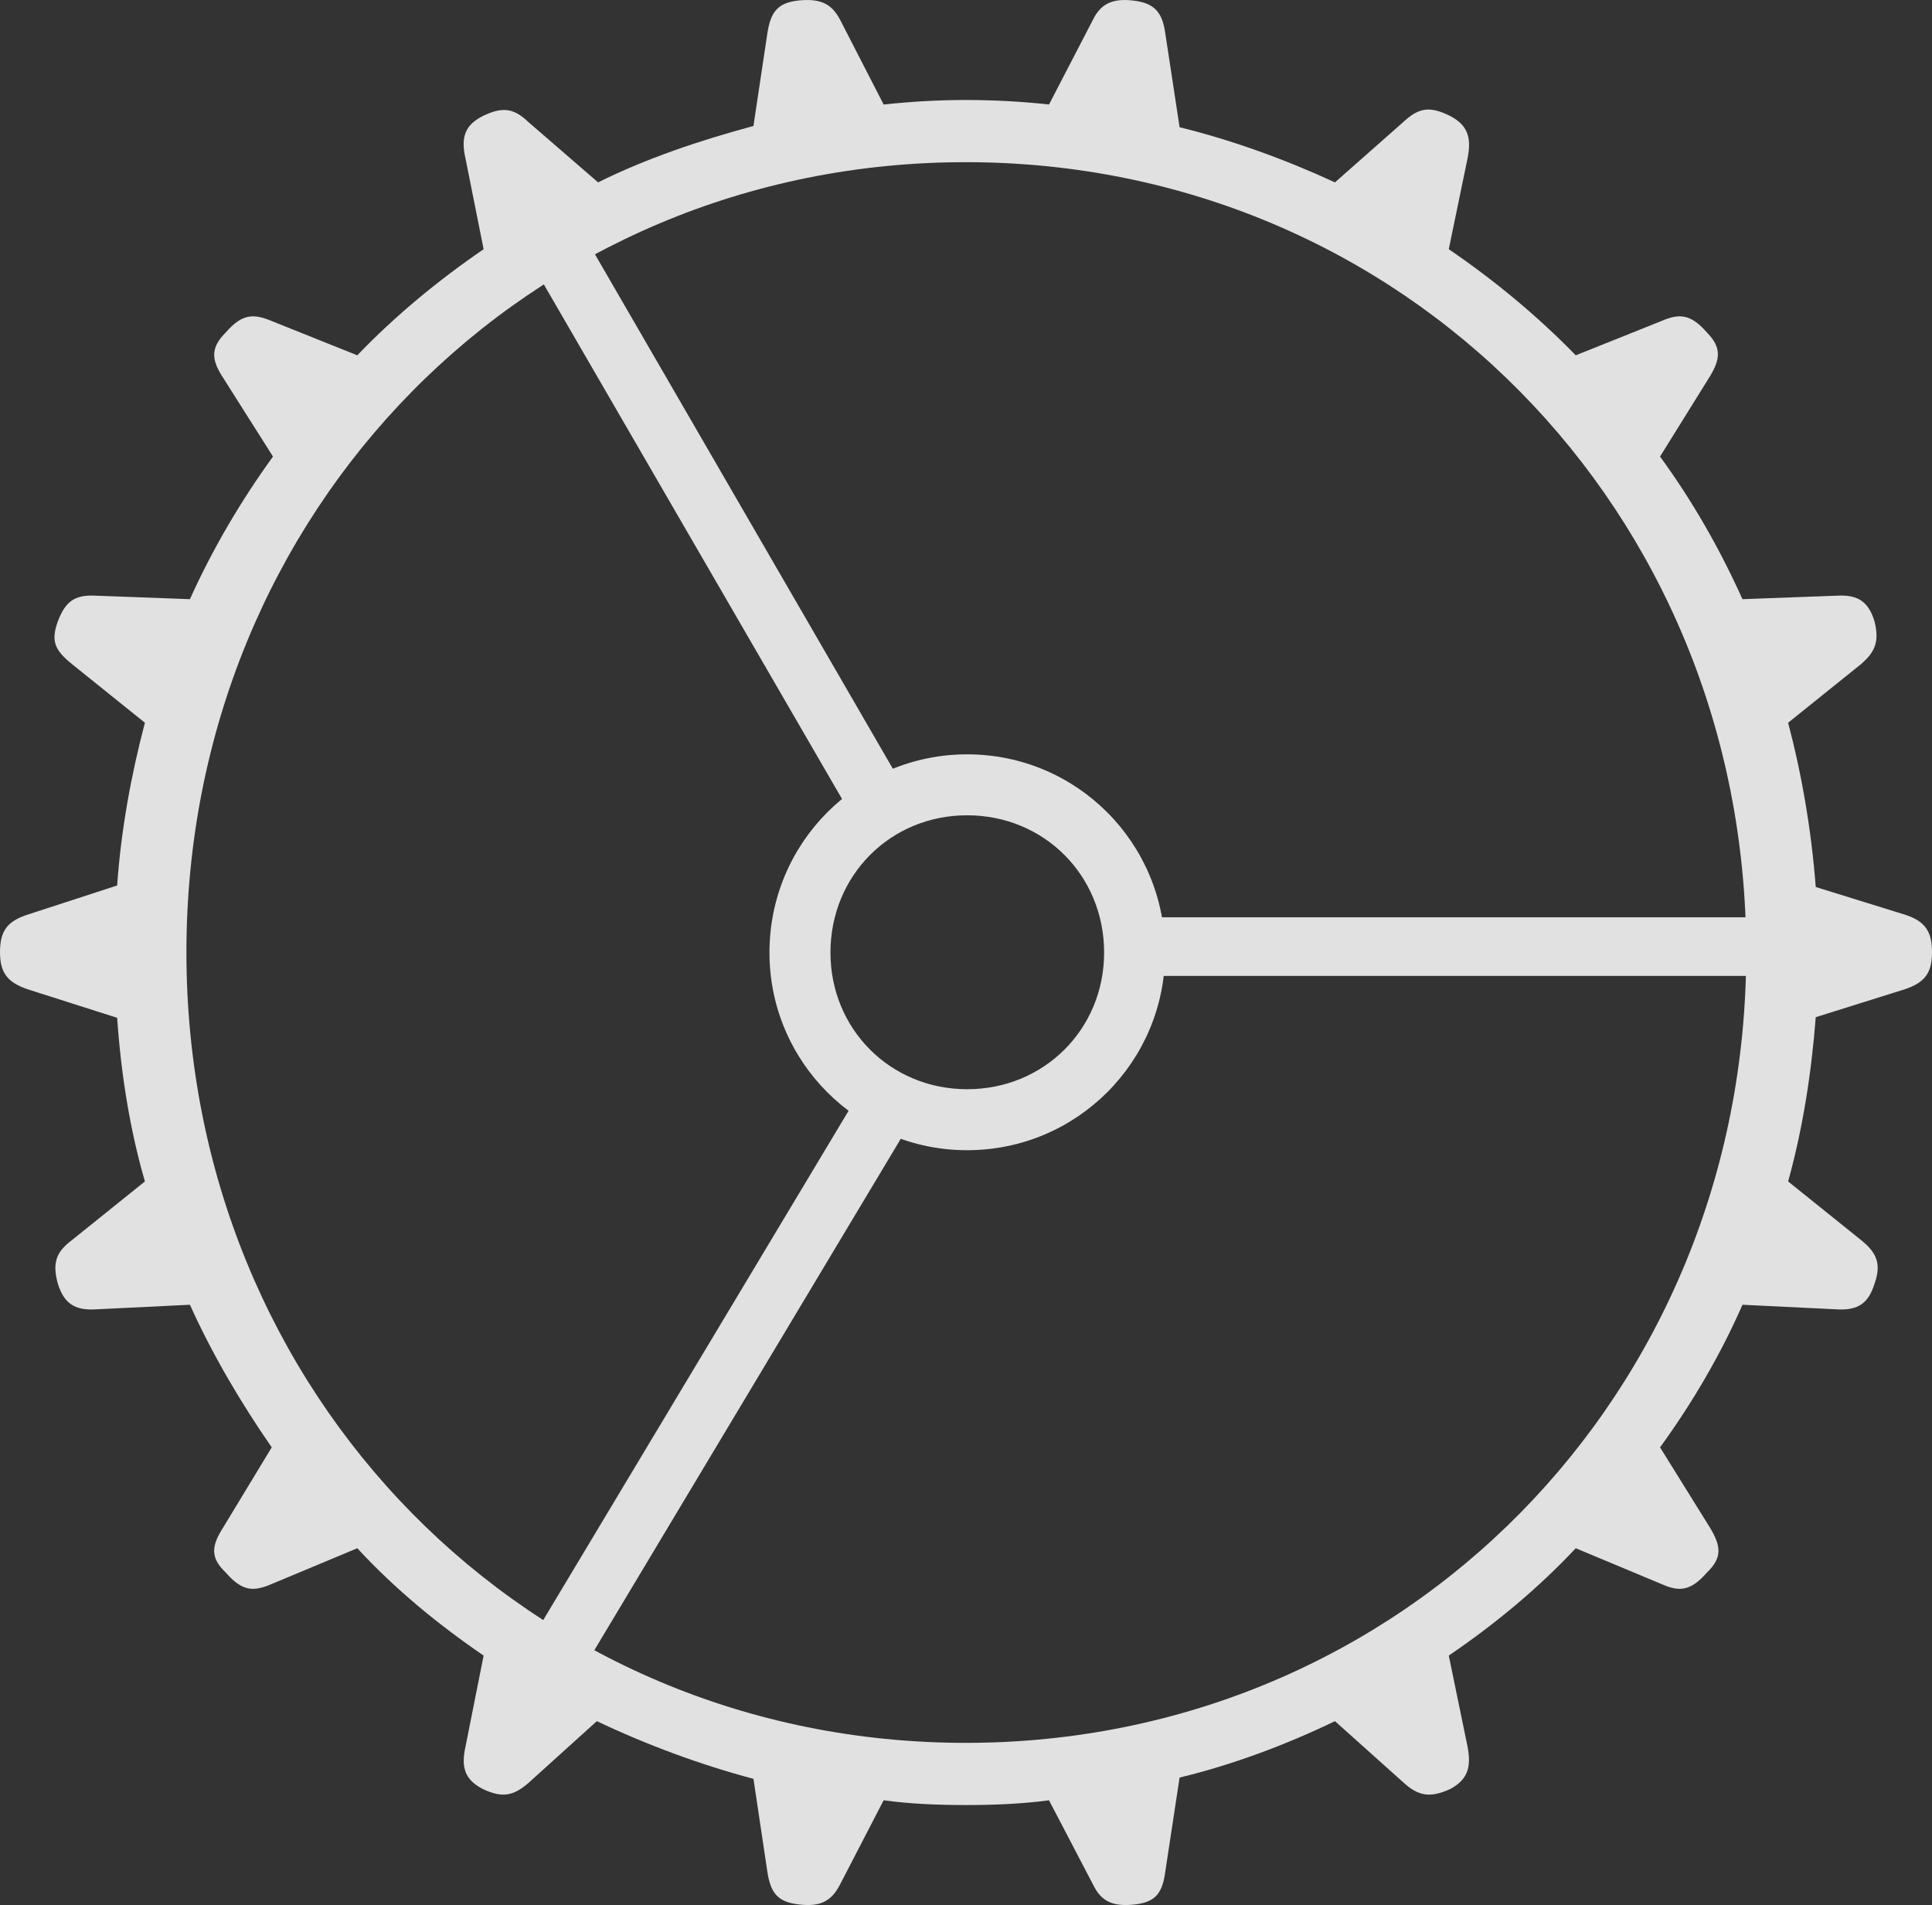 <?xml version="1.0" encoding="UTF-8"?>
<!--Generator: Apple Native CoreSVG 232.5-->
<!DOCTYPE svg
PUBLIC "-//W3C//DTD SVG 1.1//EN"
       "http://www.w3.org/Graphics/SVG/1.1/DTD/svg11.dtd">
<svg version="1.1" xmlns="http://www.w3.org/2000/svg" xmlns:xlink="http://www.w3.org/1999/xlink" width="53.943" height="53.189">
 <rect width="100%" height="100%" fill="#333333" stroke="none"/>
 <g>
  <rect height="53.189" opacity="0" width="53.943" x="0" y="0"/>
  <path d="M26.963 50.397C27.738 50.397 28.542 50.366 29.289 50.264L30.523 52.626C30.745 53.082 31.064 53.245 31.695 53.172C32.27 53.103 32.457 52.85 32.537 52.25L32.935 49.63C34.419 49.271 35.897 48.719 37.273 48.055L39.206 49.786C39.6 50.138 39.922 50.211 40.497 49.947C40.946 49.7 41.096 49.384 40.974 48.76L40.451 46.224C41.723 45.358 42.917 44.376 43.996 43.227L46.39 44.227C46.877 44.443 47.199 44.437 47.663 43.9C48.096 43.489 48.05 43.16 47.743 42.651L46.35 40.41C47.258 39.163 48.055 37.794 48.651 36.429L51.303 36.558C51.885 36.589 52.169 36.381 52.336 35.848C52.531 35.308 52.413 34.986 51.971 34.63L49.926 32.986C50.331 31.526 50.575 29.982 50.697 28.4L53.188 27.619C53.77 27.424 53.943 27.136 53.943 26.582C53.943 26.029 53.77 25.723 53.188 25.538L50.697 24.765C50.575 23.183 50.313 21.646 49.926 20.179L51.971 18.535C52.354 18.197 52.479 17.916 52.336 17.341C52.169 16.808 51.885 16.6 51.303 16.631L48.651 16.729C48.02 15.328 47.258 13.991 46.35 12.747L47.743 10.507C48.032 10.03 48.071 9.701 47.663 9.289C47.199 8.752 46.877 8.753 46.39 8.962L43.996 9.92C42.917 8.813 41.723 7.825 40.451 6.958L40.974 4.429C41.103 3.798 40.946 3.483 40.497 3.242C39.922 2.953 39.617 3.009 39.206 3.385L37.273 5.092C35.897 4.456 34.419 3.918 32.935 3.552L32.537 0.939C32.457 0.339 32.228 0.086 31.653 0.017C31.064-0.056 30.738 0.107 30.523 0.538L29.289 2.918C28.542 2.834 27.738 2.792 26.963 2.792C26.216 2.792 25.454 2.834 24.672 2.918L23.449 0.538C23.216 0.107 22.907-0.056 22.266 0.017C21.708 0.086 21.515 0.339 21.424 0.939L21.037 3.517C19.553 3.918 18.064 4.414 16.699 5.092L14.748 3.403C14.337 3.009 14.015 2.978 13.475 3.242C13.008 3.483 12.852 3.798 12.998 4.429L13.503 6.958C12.238 7.825 11.037 8.813 9.976 9.92L7.582 8.962C7.077 8.753 6.762 8.752 6.298 9.289C5.883 9.701 5.904 10.03 6.193 10.49L7.622 12.747C6.721 13.991 5.935 15.328 5.303 16.729L2.658 16.631C2.076 16.6 1.82 16.808 1.618 17.341C1.405 17.916 1.548 18.162 2.001 18.535L4.046 20.179C3.658 21.646 3.379 23.183 3.271 24.723L0.766 25.538C0.201 25.723 0 25.994 0 26.582C0 27.154 0.201 27.424 0.766 27.619L3.271 28.417C3.379 29.982 3.623 31.526 4.046 32.986L2.001 34.63C1.583 34.944 1.447 35.248 1.618 35.848C1.785 36.381 2.076 36.589 2.658 36.558L5.303 36.429C5.917 37.794 6.721 39.163 7.587 40.41L6.229 42.651C5.904 43.16 5.865 43.489 6.298 43.9C6.762 44.437 7.077 44.443 7.582 44.227L9.976 43.227C11.037 44.376 12.238 45.358 13.503 46.224L12.998 48.76C12.858 49.384 13.008 49.7 13.475 49.947C14.032 50.211 14.337 50.138 14.748 49.786L16.664 48.055C18.064 48.719 19.553 49.271 21.037 49.665L21.424 52.25C21.515 52.85 21.708 53.103 22.301 53.172C22.907 53.245 23.209 53.082 23.449 52.626L24.672 50.264C25.395 50.366 26.216 50.397 26.963 50.397ZM26.963 48.661C14.744 48.661 5.205 38.917 5.205 26.589C5.205 14.254 14.744 4.528 26.963 4.528C39.182 4.528 48.756 14.254 48.756 26.589C48.756 38.917 39.182 48.661 26.963 48.661ZM23.657 22.561L25.084 21.731L15.999 6.041L14.545 6.837ZM32.047 27.248L50.214 27.248L50.207 25.611L32.047 25.611ZM25.407 31.367L23.987 30.523L14.565 46.237L16.012 47.046ZM27.002 32.114C30.061 32.114 32.53 29.644 32.53 26.596C32.53 23.531 30.061 21.061 27.002 21.061C23.954 21.061 21.484 23.531 21.484 26.596C21.484 29.644 23.954 32.114 27.002 32.114ZM27.002 30.411C24.86 30.411 23.187 28.731 23.187 26.596C23.187 24.444 24.86 22.763 27.002 22.763C29.154 22.763 30.828 24.444 30.828 26.596C30.828 28.731 29.154 30.411 27.002 30.411Z" fill="#ffffff" fill-opacity="0.85"/>
 </g>
</svg>
